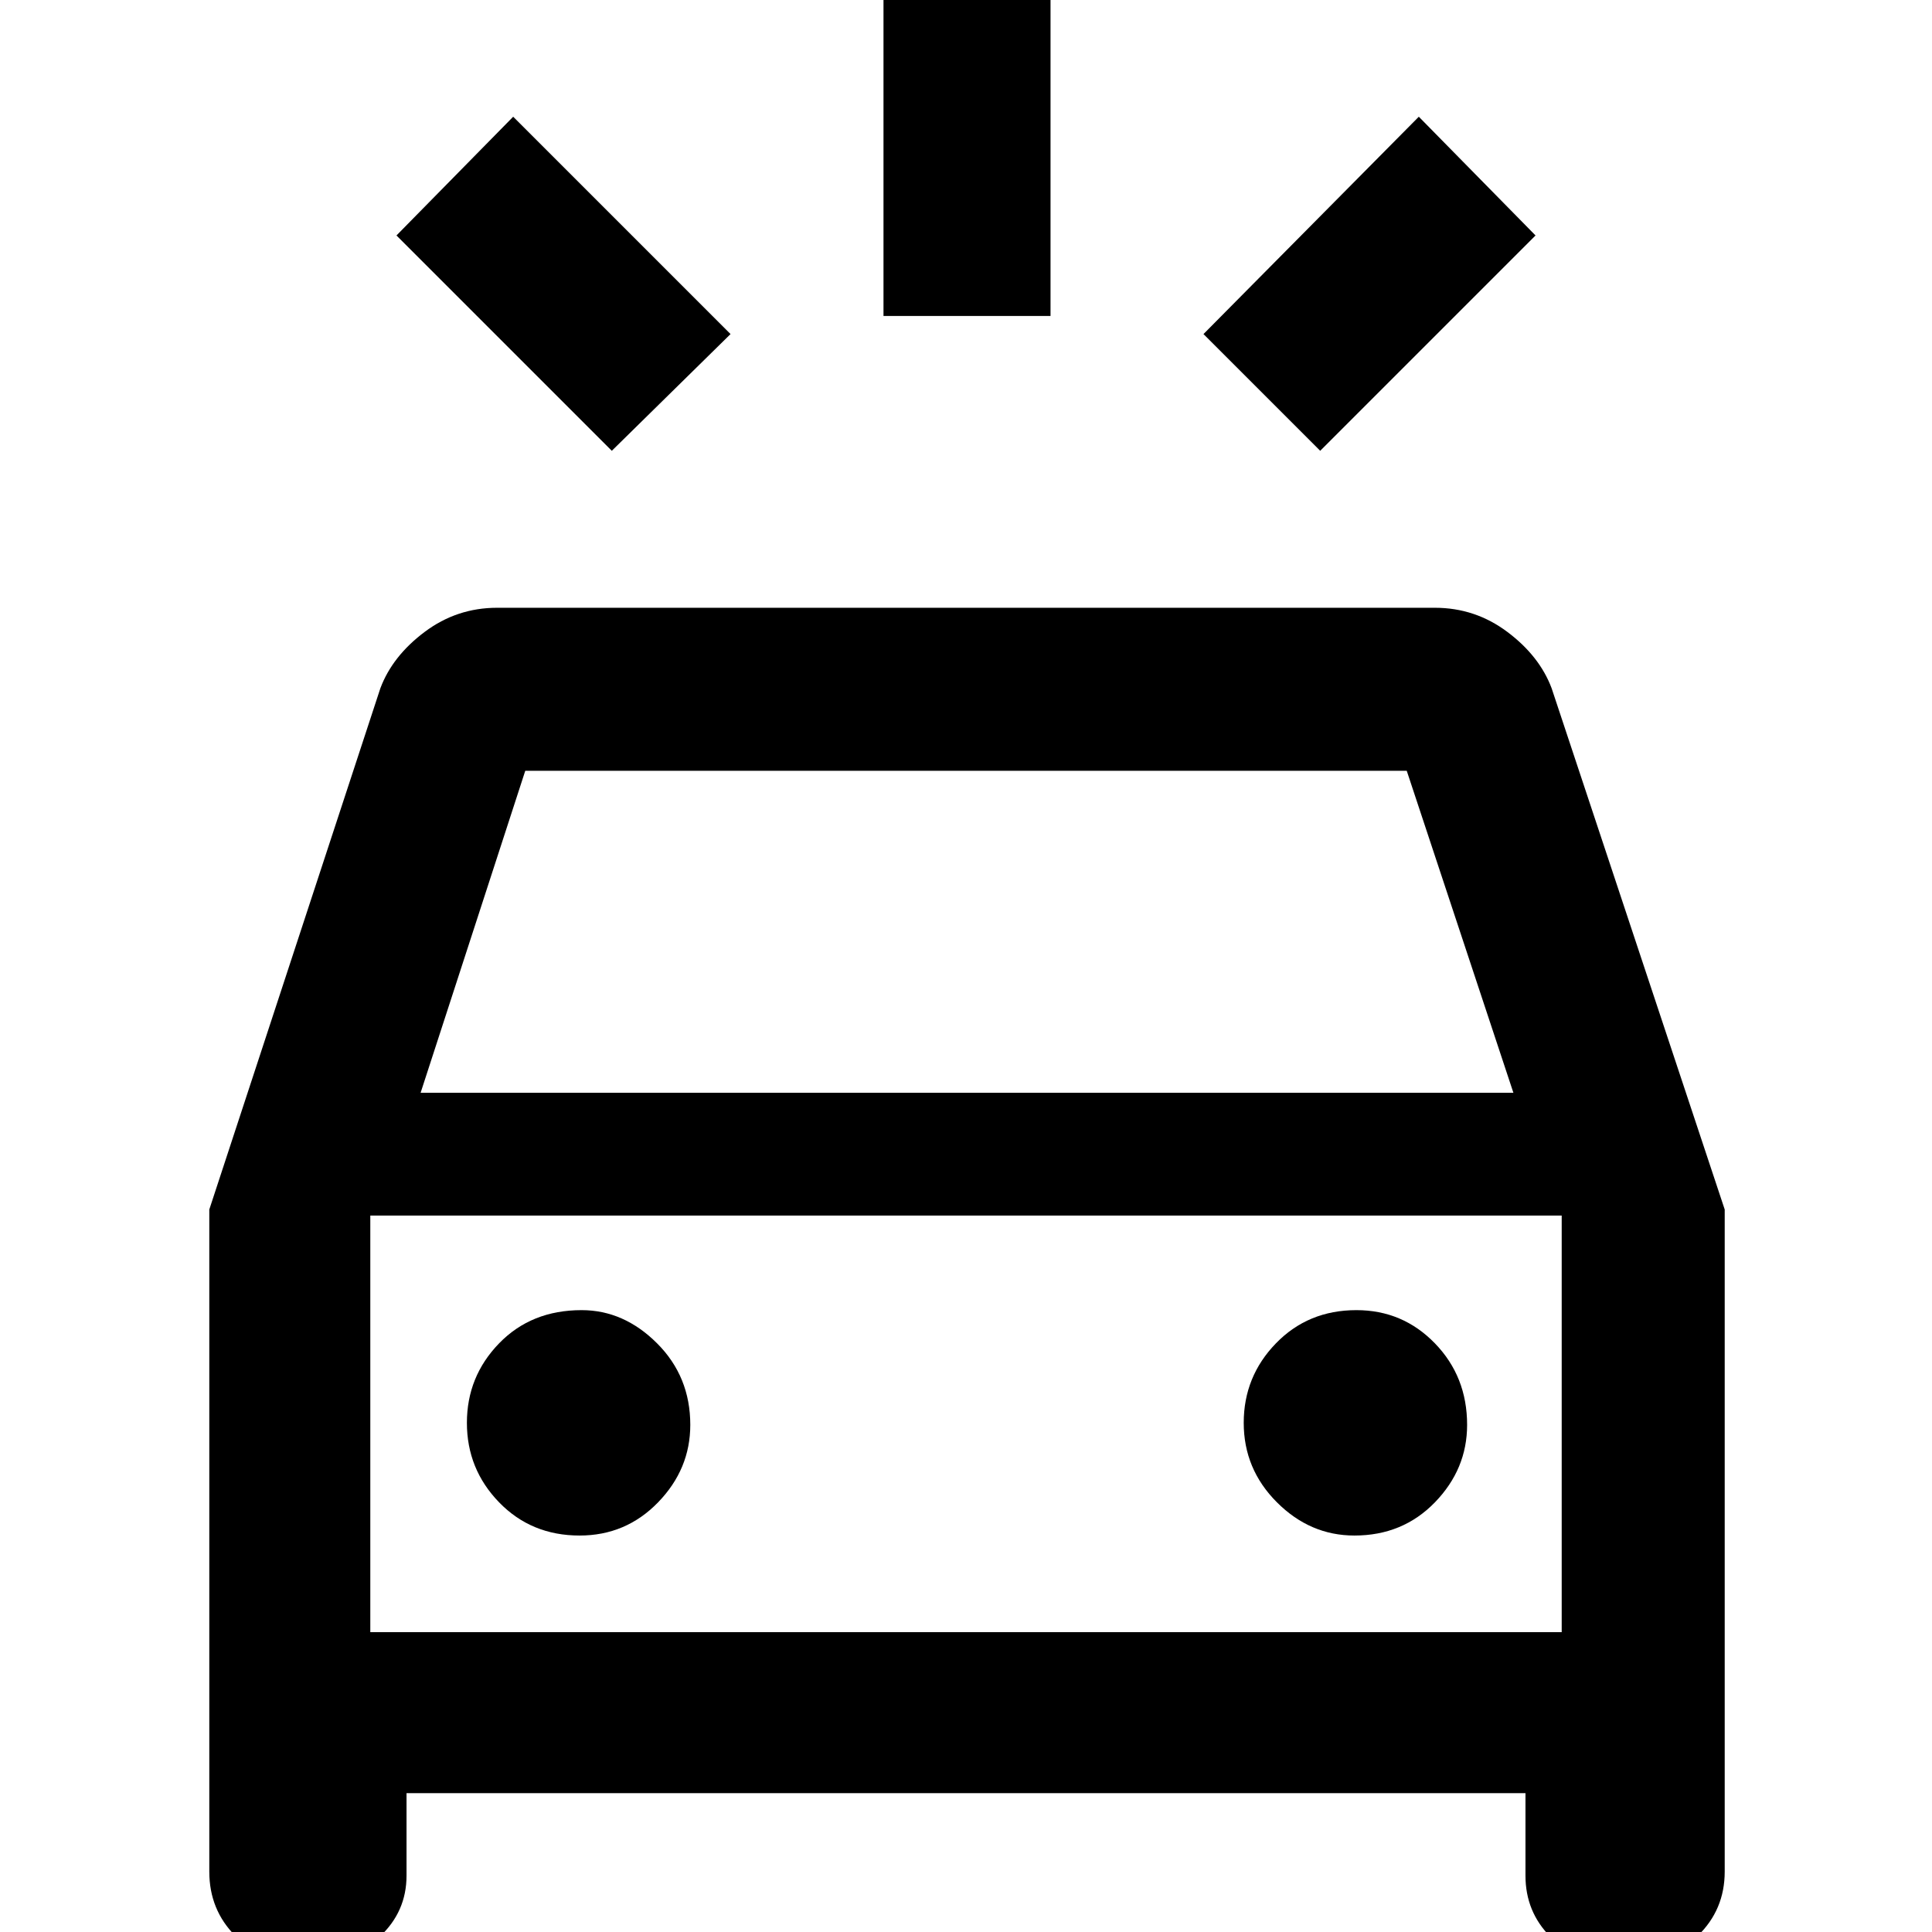 <svg xmlns="http://www.w3.org/2000/svg" height="48" width="48"><path d="M15.2 11.2 9.85 5.85 12.75 2.9 18.15 8.3ZM32.8 11.2 29.9 8.3 35.25 2.9 38.15 5.85ZM21.95 7.85V-0.85H26.1V7.85ZM7.4 48.75Q6.5 48.75 5.85 48.1Q5.2 47.45 5.2 46.5V30.05L9.45 17.1Q9.75 16.3 10.55 15.7Q11.35 15.1 12.35 15.1H35.65Q36.65 15.1 37.45 15.7Q38.25 16.3 38.55 17.1L42.85 30.05V46.5Q42.85 47.45 42.175 48.1Q41.5 48.75 40.55 48.75H40.15Q39.15 48.75 38.525 48.125Q37.9 47.5 37.9 46.6V44.55H10.1V46.6Q10.1 47.5 9.425 48.125Q8.75 48.75 7.8 48.75ZM10.45 27.15H37.6L34.95 19.15H13.05ZM9.2 40.55V30.2V40.55ZM14.4 38.15Q15.55 38.15 16.35 37.325Q17.15 36.5 17.15 35.4Q17.15 34.2 16.325 33.375Q15.5 32.55 14.45 32.55Q13.2 32.55 12.4 33.375Q11.6 34.2 11.6 35.35Q11.6 36.5 12.4 37.325Q13.2 38.15 14.4 38.15ZM33.65 38.15Q34.85 38.15 35.65 37.325Q36.45 36.5 36.45 35.4Q36.45 34.2 35.65 33.375Q34.85 32.55 33.7 32.55Q32.5 32.55 31.7 33.375Q30.9 34.2 30.9 35.35Q30.9 36.5 31.725 37.325Q32.55 38.15 33.65 38.15ZM9.2 40.55H38.8V30.2H9.2Z"/></svg>